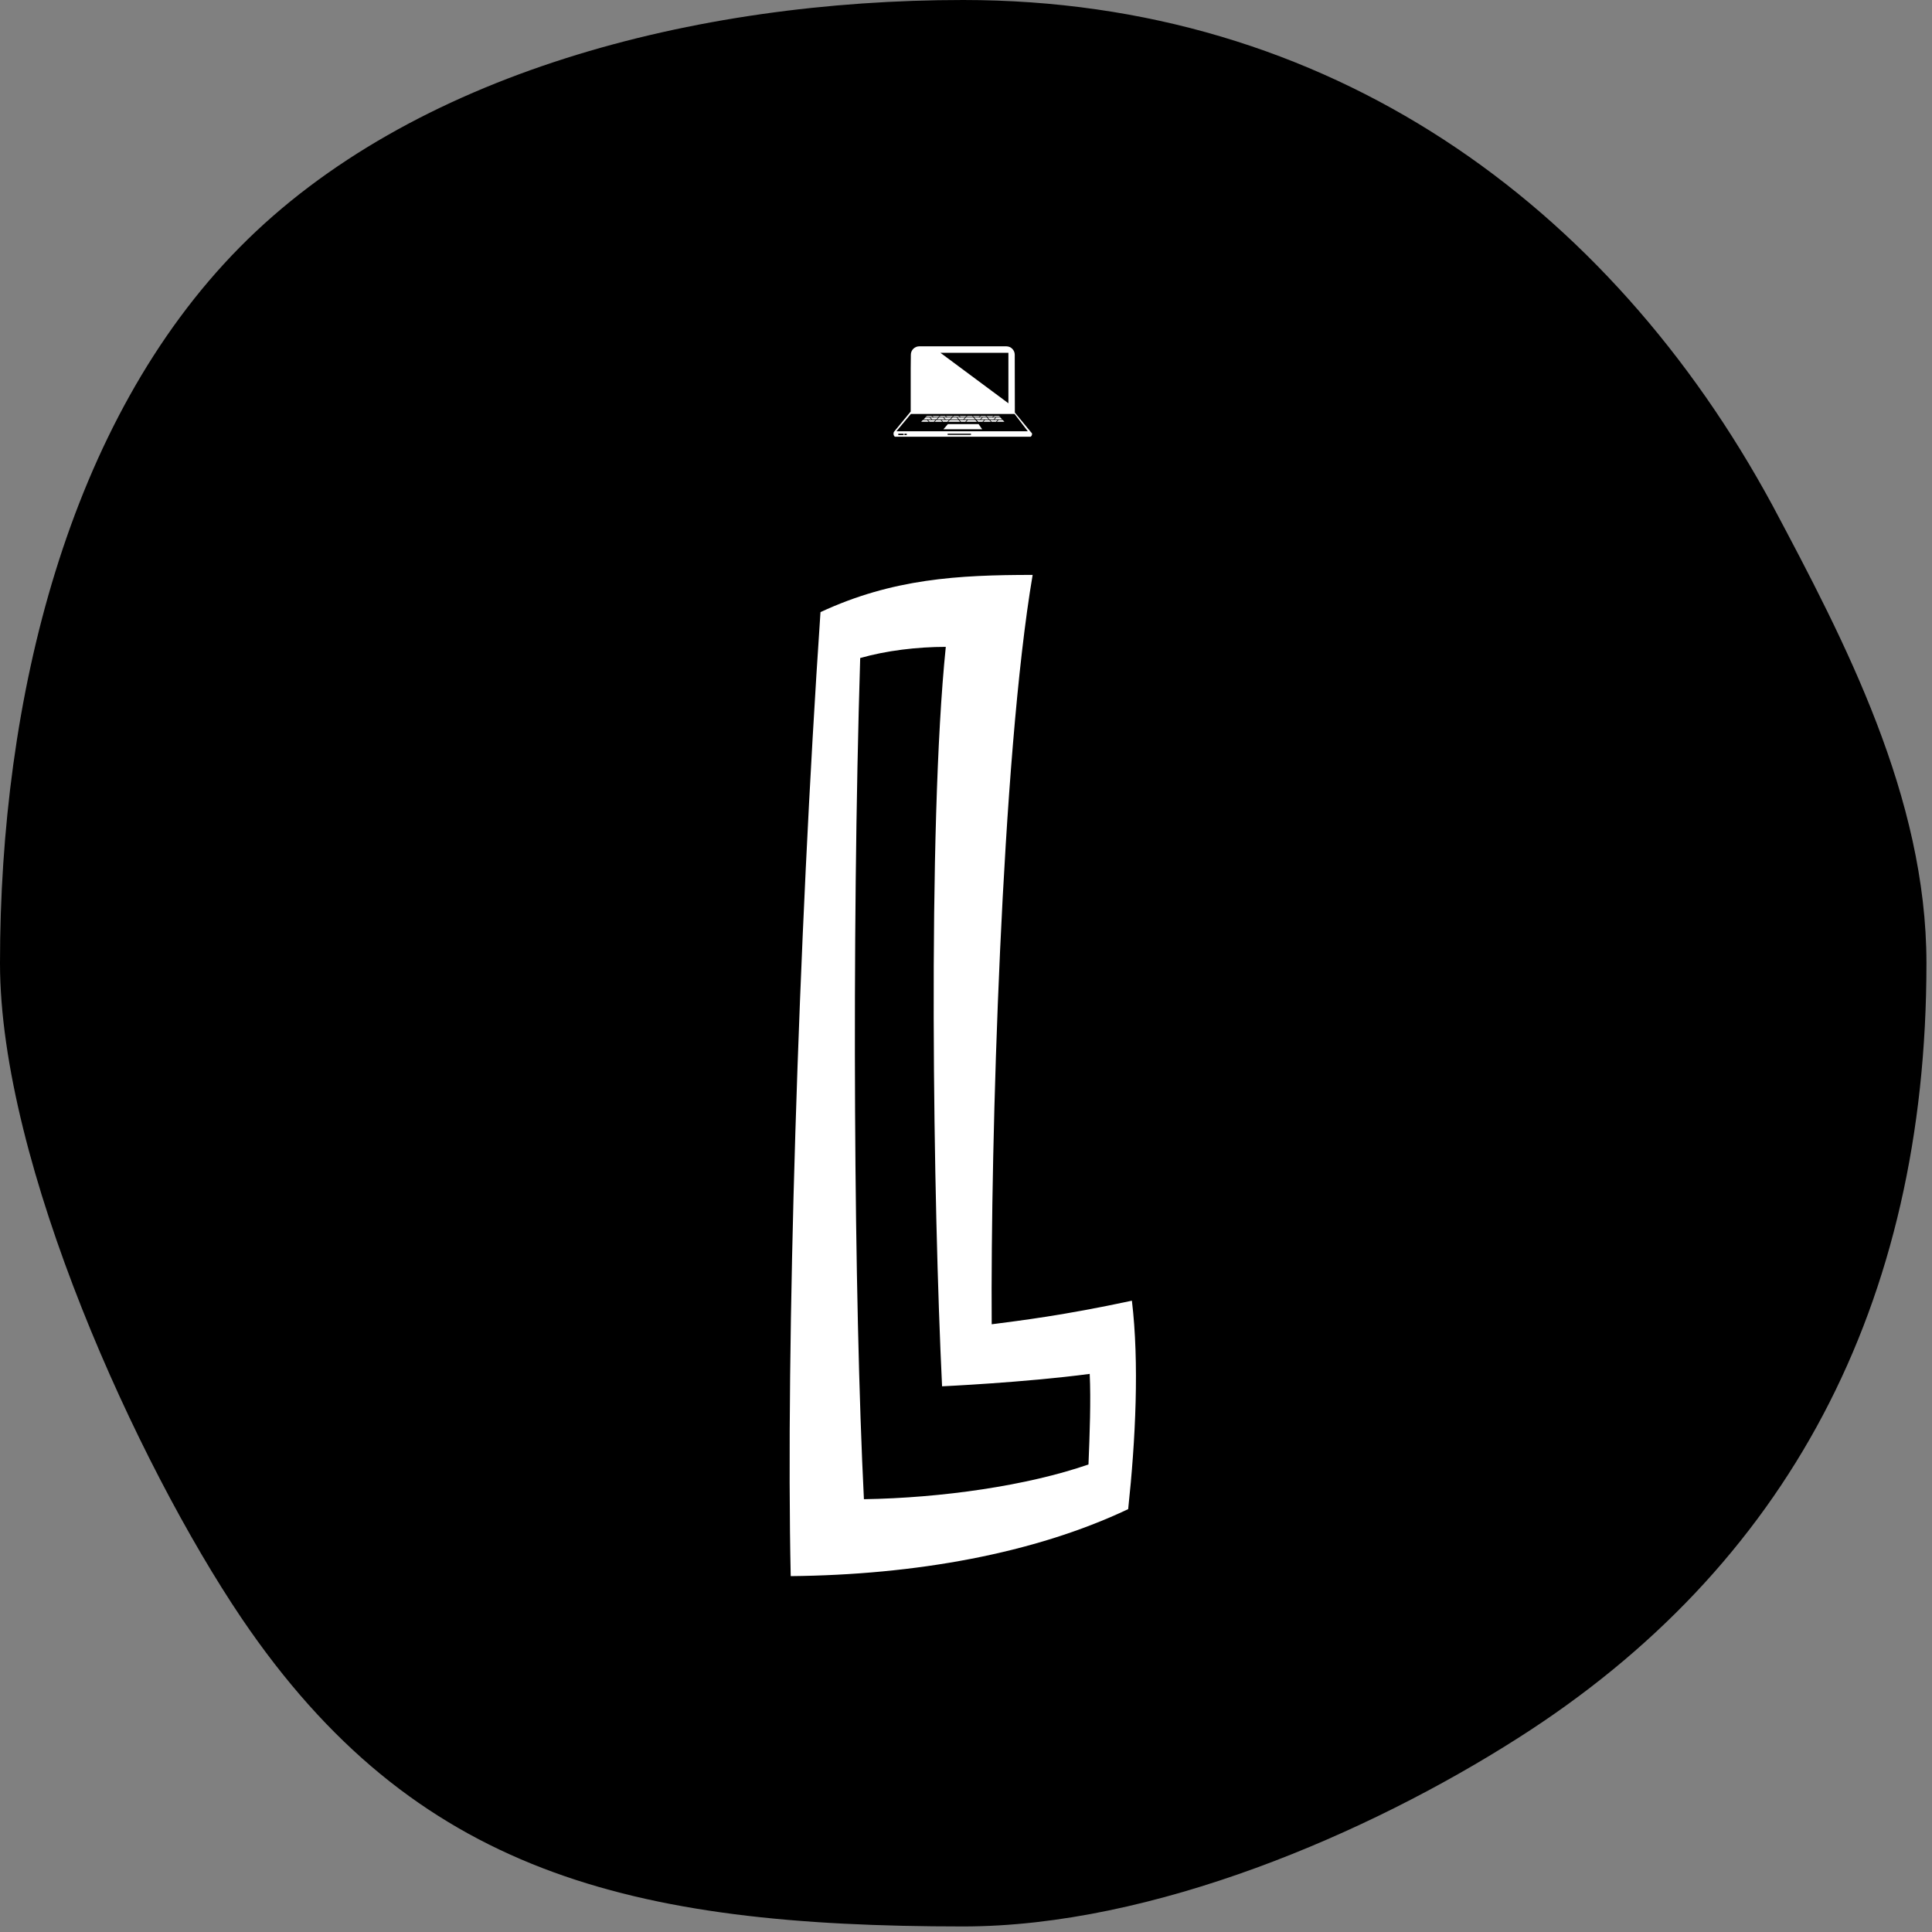<svg width="259" height="259" viewBox="0 0 259 259" fill="none" xmlns="http://www.w3.org/2000/svg">
<rect x="0" y="0" width="259" height="259" fill="#808080" stroke="none"/>
<g clip-path="url(#clip0_101_2)">
<path d="M258.256 129.128C258.256 174.994 239.559 210.066 203.506 232.999C183.517 245.757 154.592 258.256 129.128 258.256C84.553 258.256 55.577 251.18 32.385 216.935C18.439 196.275 0 155.987 0 129.128C0 93.747 9.091 56.507 32.127 33.16C55.163 9.814 93.179 0 129.128 0C178.197 0 215.747 27.375 237.596 67.715C247.306 85.948 258.256 106.866 258.256 129.128Z" fill="black"/>
<path d="M125.073 55.898L124.847 55.769H124.281L124.055 55.898H125.073Z" fill="white"/>
<path d="M125.753 55.898L125.979 55.769H124.96L125.186 55.898H125.753Z" fill="white"/>
<path d="M126.884 55.898L126.658 55.769H126.092L125.865 55.898H126.884Z" fill="white"/>
<path d="M127.563 55.898L127.79 55.769H126.771L126.997 55.898H127.563Z" fill="white"/>
<path d="M128.695 55.898L128.469 55.769H127.903L127.676 55.898H128.695Z" fill="white"/>
<path d="M129.374 55.898L129.6 55.769H128.582L128.808 55.898H129.374Z" fill="white"/>
<path d="M130.506 55.898L130.279 55.769H129.714L129.487 55.898H130.506Z" fill="white"/>
<path d="M131.185 55.898L131.411 55.769H130.393L130.619 55.898H131.185Z" fill="white"/>
<path d="M132.317 55.898L132.09 55.769H131.524L131.298 55.898H132.317Z" fill="white"/>
<path d="M132.996 55.898L133.222 55.769H132.203L132.43 55.898H132.996Z" fill="white"/>
<path d="M134.128 55.898L133.901 55.769H133.335L133.109 55.898H134.128Z" fill="white"/>
<path d="M124.055 55.981L123.828 56.213H124.847L124.62 55.981H124.055Z" fill="white"/>
<path d="M124.96 56.213H125.526L125.753 55.981H124.734L124.96 56.213Z" fill="white"/>
<path d="M125.865 55.981L125.639 56.213H126.658L126.431 55.981H125.865Z" fill="white"/>
<path d="M126.771 56.213H127.337L127.563 55.981H126.544L126.771 56.213Z" fill="white"/>
<path d="M127.676 55.981L127.45 56.213H128.469L128.242 55.981H127.676Z" fill="white"/>
<path d="M130.832 56.213H131.398L131.624 55.981H130.605L130.832 56.213Z" fill="white"/>
<path d="M131.737 55.981L131.51 56.213H132.529L132.303 55.981H131.737Z" fill="white"/>
<path d="M128.573 56.213H129.139L129.365 55.981H128.346L128.573 56.213Z" fill="white"/>
<path d="M129.478 55.981L129.252 56.213H130.714L130.487 55.981H129.478Z" fill="white"/>
<path d="M129.403 56.541L129.629 56.309H128.611L128.837 56.541H129.403Z" fill="white"/>
<path d="M130.752 56.309H129.742L129.516 56.541H130.978L130.752 56.309Z" fill="white"/>
<path d="M132.642 56.213H133.208L133.435 55.981H132.416L132.642 56.213Z" fill="white"/>
<path d="M133.547 55.981L133.321 56.213H134.34L134.113 55.981H133.547Z" fill="white"/>
<path d="M124.281 56.309H123.715L123.489 56.541H124.507L124.281 56.309Z" fill="white"/>
<path d="M125.186 56.541L125.413 56.309H124.394L124.621 56.541H125.186Z" fill="white"/>
<path d="M126.092 56.309H125.526L125.299 56.541H126.318L126.092 56.309Z" fill="white"/>
<path d="M126.997 56.541L127.224 56.309H126.205L126.431 56.541H126.997Z" fill="white"/>
<path d="M128.497 56.309H127.337L127.11 56.541H128.723L128.497 56.309Z" fill="white"/>
<path d="M131.709 56.541L131.935 56.309H130.917L131.143 56.541H131.709Z" fill="white"/>
<path d="M132.614 56.309H132.048L131.822 56.541H132.84L132.614 56.309Z" fill="white"/>
<path d="M133.519 56.541L133.746 56.309H132.727L132.954 56.541H133.519Z" fill="white"/>
<path d="M134.425 56.309H133.859L133.632 56.541H134.651L134.425 56.309Z" fill="white"/>
<path d="M127.072 56.855L126.474 57.544H131.666L131.19 56.855H127.072Z" fill="white"/>
<path d="M138.186 57.929L138.197 57.92L136.049 55.313L136.035 47.558C136.035 46.935 135.528 46.428 134.905 46.428H123.235C122.613 46.428 122.106 46.935 122.106 47.555L122.087 49.369V55.17L119.846 57.889C119.841 57.894 119.836 57.9 119.832 57.906L119.821 57.92L119.824 57.923C119.793 57.981 119.784 58.063 119.784 58.177C119.784 58.261 119.809 58.34 119.848 58.408C119.871 58.463 119.916 58.507 119.969 58.546H138.171C138.283 58.461 138.356 58.328 138.356 58.177C138.355 58.067 138.285 57.987 138.186 57.929ZM135.185 47.297V54.063L126.073 47.297H135.185ZM121.055 58.326H120.503C120.444 58.326 120.395 58.284 120.395 58.232C120.395 58.18 120.444 58.138 120.503 58.138H121.055C121.114 58.138 121.163 58.18 121.163 58.232C121.163 58.284 121.114 58.326 121.055 58.326ZM121.473 58.326H121.334C121.274 58.326 121.226 58.284 121.226 58.232C121.226 58.18 121.274 58.138 121.334 58.138H121.473C121.533 58.138 121.581 58.18 121.581 58.232C121.582 58.284 121.533 58.326 121.473 58.326ZM130.105 58.3H127.096C127.016 58.3 127.035 58.264 127.035 58.219C127.035 58.175 127.016 58.138 127.096 58.138H130.105C130.186 58.138 130.173 58.175 130.173 58.219C130.173 58.264 130.186 58.3 130.105 58.3ZM120.167 57.816L122.11 55.492H136.006L137.788 57.816H120.167Z" fill="white"/>
<path d="M146.085 184.182C137.27 185.346 126.293 185.845 126.293 185.845C125.129 162.061 124.297 111 126.792 86.717C122.967 86.717 118.808 87.216 115.316 88.214C114.151 126.136 114.484 174.535 115.815 200.98C126.293 200.814 137.769 199.151 145.919 196.323C146.085 192.332 146.252 187.675 146.085 184.182ZM151.74 174.369C152.738 182.685 152.239 192.997 151.241 202.311C138.601 208.299 122.634 211.126 106.002 211.292C105.336 180.855 107 126.136 109.993 82.06C119.64 77.57 128.455 77.071 138.434 77.071C134.276 101.52 132.78 153.412 132.946 177.529C136.771 177.03 142.426 176.365 151.74 174.369Z" fill="white"/>
</g>
<defs>
<clipPath id="clip0_101_2">
<rect width="258.256" height="258.256" fill="white"/>
</clipPath>
</defs>
</svg>
